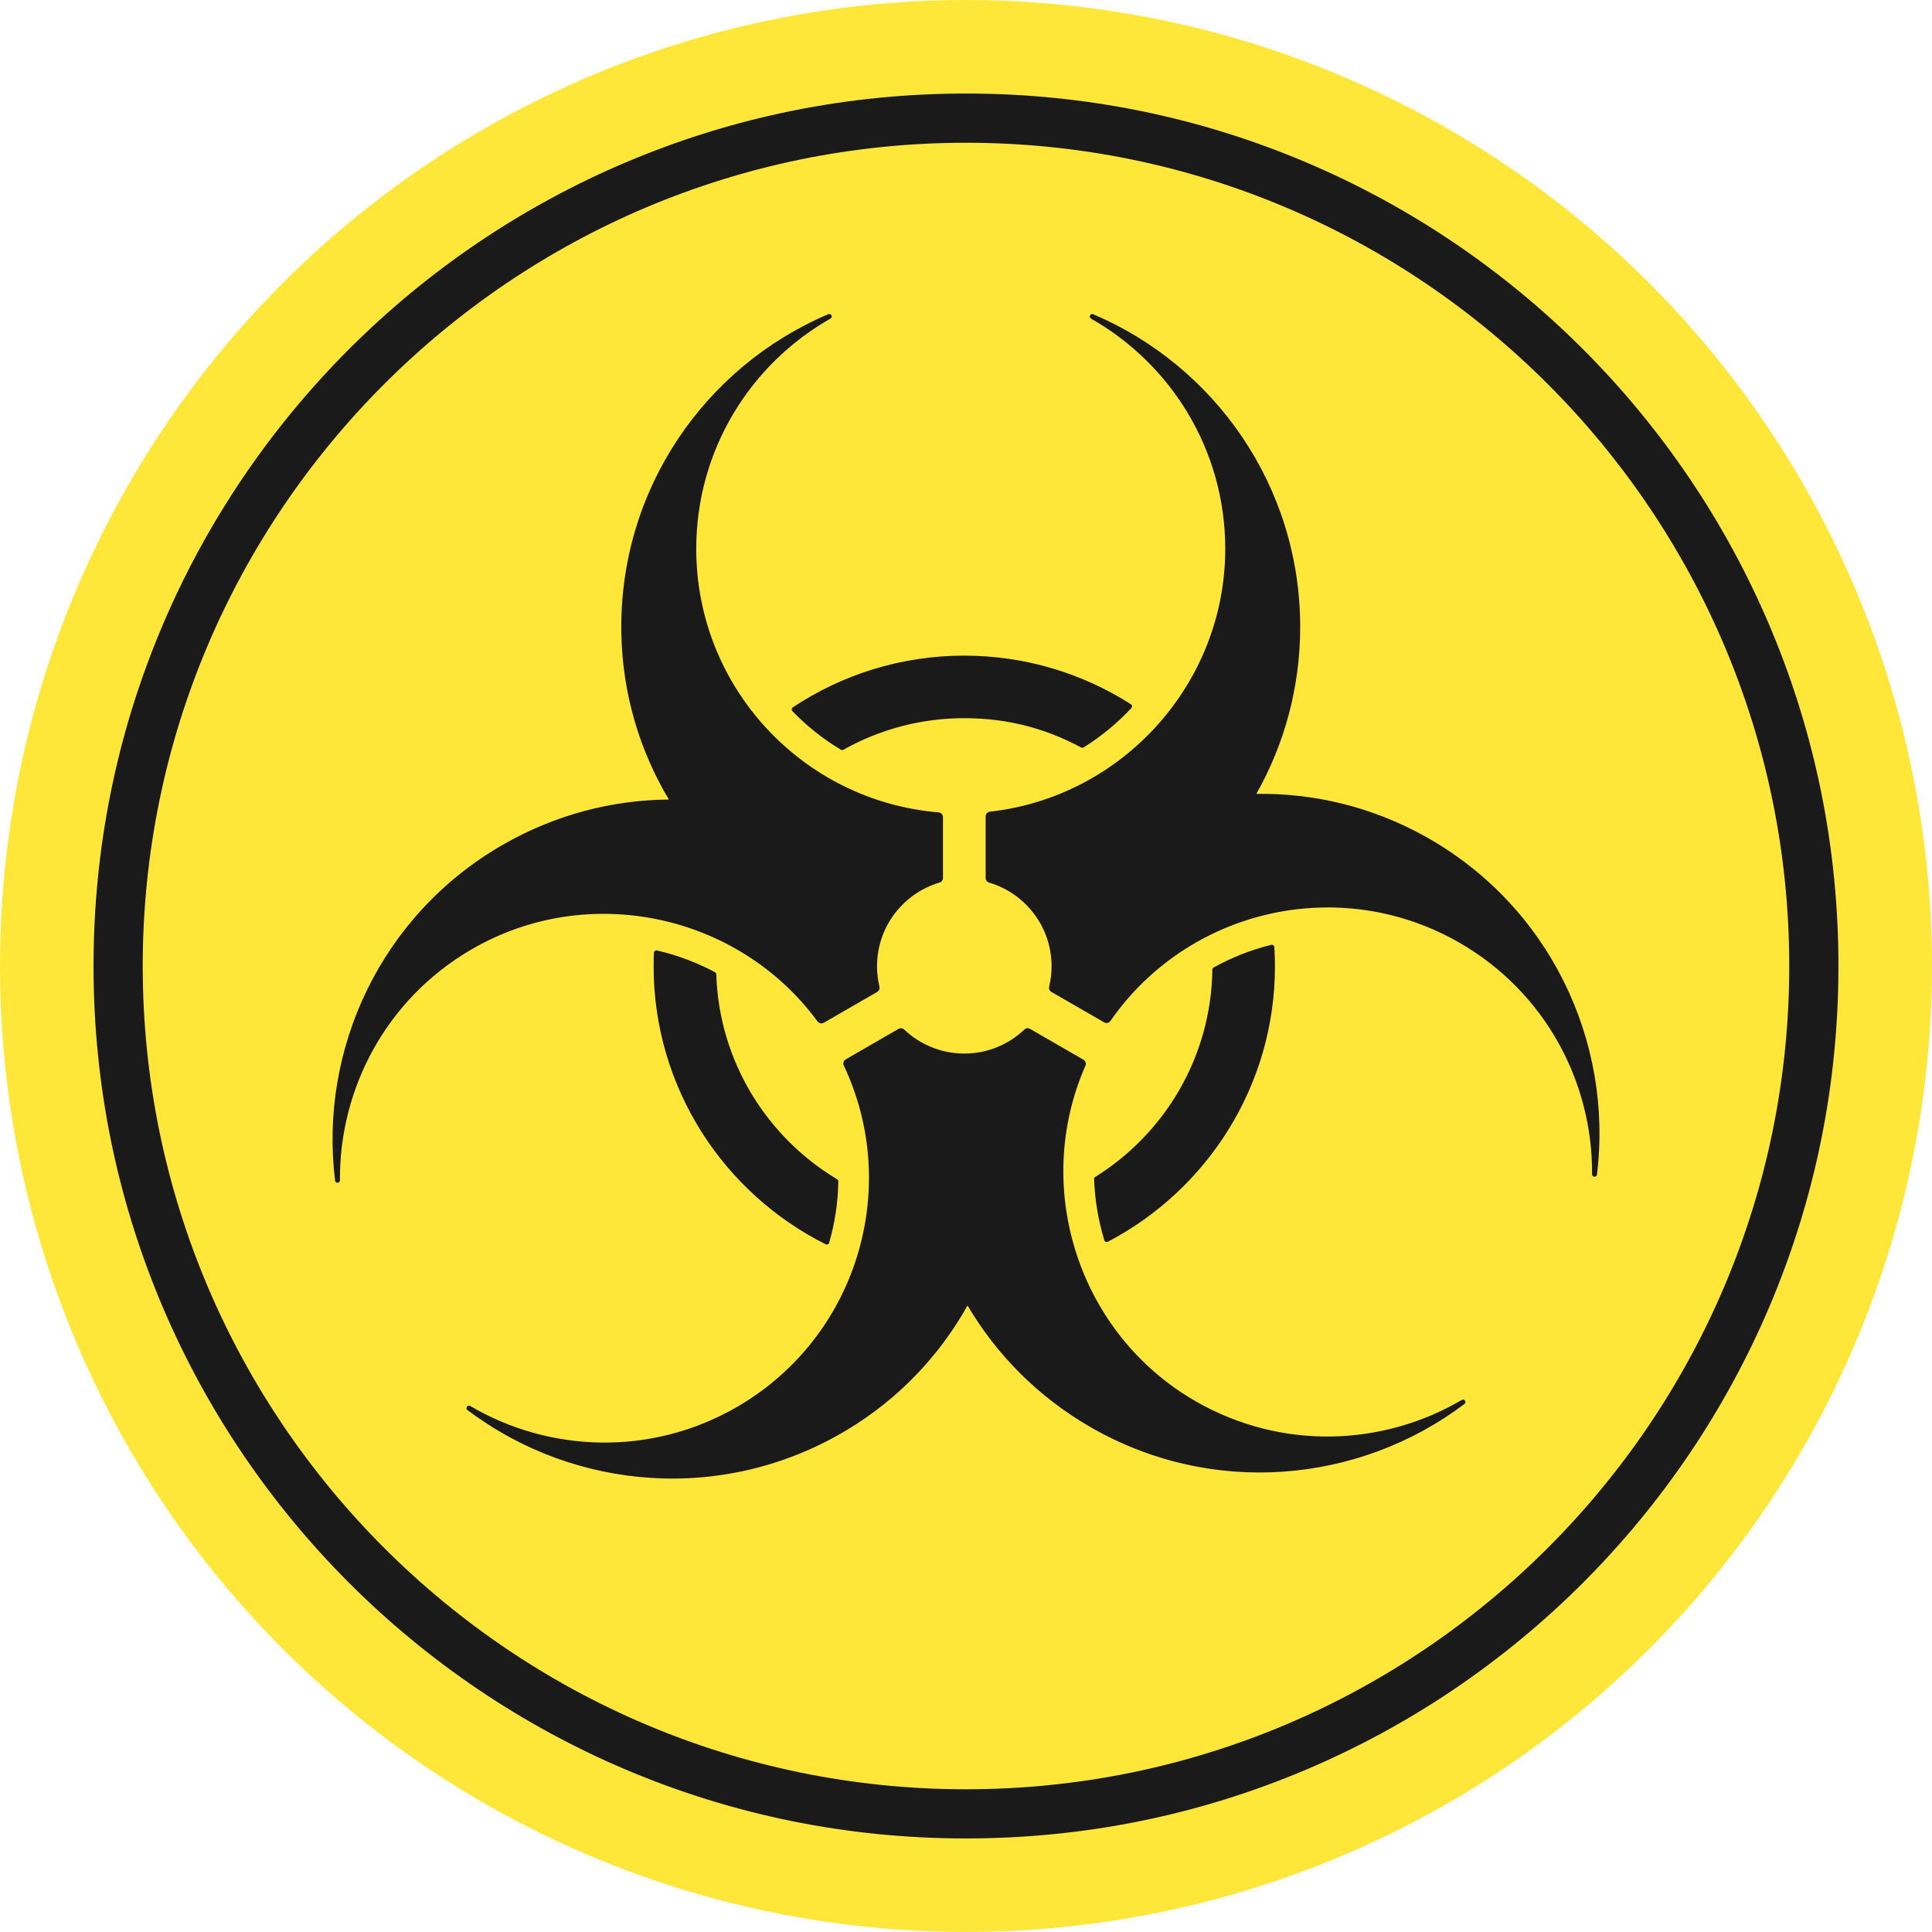 <?xml version="1.0" encoding="UTF-8"?>
<svg id="Camada_2" xmlns="http://www.w3.org/2000/svg" viewBox="0 0 785.51 785.51">
  <defs>
    <style>
      .cls-1 {
        fill: #1a1a1a;
      }

      .cls-2 {
        fill: #ffe739;
      }
    </style>
  </defs>
  <g id="_Слой_1" data-name="Слой_1">
    <g id="biologiocal">
      <circle id="_x30_" class="cls-2" cx="392.75" cy="392.75" r="392.75"/>
      <g id="biohazard">
        <path class="cls-1" d="M392.75,747.47c-47.88,0-94.34-9.38-138.07-27.88-21.02-8.89-41.29-19.9-60.26-32.71-18.78-12.69-36.44-27.26-52.49-43.31-16.05-16.05-30.62-33.71-43.31-52.49-12.81-18.96-23.82-39.24-32.71-60.26-18.5-43.74-27.88-90.19-27.88-138.07s9.38-94.34,27.88-138.07c8.89-21.02,19.89-41.29,32.71-60.26,12.69-18.78,27.26-36.44,43.31-52.49,16.05-16.05,33.71-30.62,52.49-43.31,18.96-12.81,39.24-23.82,60.26-32.71,43.74-18.5,90.19-27.88,138.07-27.88s94.34,9.38,138.07,27.88c21.02,8.89,41.29,19.89,60.26,32.71,18.78,12.69,36.44,27.26,52.49,43.31,16.05,16.05,30.62,33.71,43.31,52.49,12.81,18.96,23.82,39.24,32.71,60.26,18.5,43.74,27.88,90.19,27.88,138.07s-9.38,94.34-27.88,138.07c-8.89,21.02-19.9,41.29-32.71,60.26-12.69,18.78-27.26,36.44-43.31,52.49-16.05,16.05-33.71,30.62-52.49,43.31-18.96,12.81-39.24,23.82-60.26,32.71-43.74,18.5-90.19,27.88-138.07,27.88ZM392.75,58.04c-184.56,0-334.72,150.15-334.72,334.72s150.15,334.72,334.72,334.72,334.72-150.15,334.72-334.72S577.32,58.04,392.75,58.04Z"/>
        <path class="cls-1" d="M492.92,394.24c-.47,35.52-19.4,66.67-47.61,84.27-.3.19-.49.53-.47.88.3,8.45,1.7,16.82,4.16,24.87.18.6.88.89,1.44.6,40.34-21.11,67.93-63.39,67.93-111.99,0-2.62-.09-5.22-.25-7.81-.04-.62-.64-1.07-1.25-.92-8.22,2.03-16.1,5.14-23.44,9.22-.31.17-.51.51-.51.86Z"/>
        <path class="cls-1" d="M290.71,395.28c-7.41-3.95-15.34-6.93-23.61-8.84-.61-.14-1.21.31-1.23.94-.08,1.82-.12,3.66-.12,5.5,0,49.41,28.52,92.27,69.95,113.02.56.28,1.25-.02,1.42-.62,2.33-8.08,3.59-16.47,3.73-24.94,0-.36-.18-.69-.49-.87-28.56-17.12-48-47.94-49.13-83.32-.01-.36-.21-.69-.53-.85Z"/>
        <path class="cls-1" d="M392.06,266.56c-25.75,0-49.72,7.75-69.72,21.03-.52.35-.6,1.09-.17,1.54,5.83,6.05,12.46,11.33,19.72,15.69.31.18.69.19,1,.01,14.56-8.16,31.32-12.84,49.16-12.84s33.36,4.31,47.53,11.92c.32.17.7.16,1.01-.03,7.15-4.48,13.69-9.87,19.41-16.01.43-.46.33-1.2-.2-1.54-19.59-12.5-42.84-19.76-67.76-19.76Z"/>
        <path class="cls-1" d="M579.14,339.91c-21.6-11.98-45.14-17.47-68.34-17.15,11.35-20.05,17.83-43.21,17.83-67.89,0-57.11-34.69-106.12-84.15-127.1-1.16-.49-1.98,1.17-.88,1.79,32.49,18.43,54.44,53.28,54.56,93.27.16,55.05-41.88,101.21-95.68,107.17-.99.11-1.74.93-1.74,1.93v25.04c0,.88.59,1.63,1.43,1.88,14.67,4.35,25.38,17.93,25.38,34.02,0,2.87-.35,5.65-.99,8.32-.2.83.19,1.68.93,2.11l21.43,12.37c.88.51,1.99.25,2.57-.59,31.56-45.46,93.24-59.88,142.03-31.71,34.75,20.06,54.06,56.6,53.78,94.05,0,1.26,1.84,1.38,1.99.13,6.65-54.09-19.26-109.44-70.14-137.65Z"/>
        <path class="cls-1" d="M334.92,415.84l21.72-12.54c.74-.42,1.13-1.28.93-2.11-.64-2.67-.99-5.46-.99-8.33,0-16.08,10.7-29.67,25.38-34.02.84-.25,1.43-1,1.43-1.88v-24.74c0-1.02-.78-1.85-1.8-1.93-55.16-4.59-98.51-50.8-98.51-107.15,0-40.13,21.98-75.12,54.56-93.6,1.1-.62.28-2.28-.88-1.79-50.17,21.28-85.15,71.4-84.14,129.57.43,24.7,7.44,47.83,19.32,67.75-23.04.19-46.34,6.16-67.71,18.5-49.46,28.56-74.55,83.1-68,136.43.15,1.25,2,1.13,1.99-.13-.29-37.35,18.92-73.79,53.5-93.88,47.6-27.67,108.6-14.33,140.66,29.29.59.8,1.68,1.04,2.54.54Z"/>
        <path class="cls-1" d="M594.31,569.19c-32.2,18.92-73.36,20.5-108.05.61-47.77-27.39-66.72-86.9-44.96-136.48.4-.91.06-1.98-.8-2.47l-21.7-12.53c-.76-.44-1.7-.3-2.34.3-6.36,6.03-14.94,9.73-24.4,9.73s-18.04-3.7-24.4-9.73c-.64-.6-1.58-.74-2.34-.3l-21.46,12.39c-.88.51-1.21,1.6-.78,2.52,23.6,50.06,5.24,110.7-43.55,138.87-34.75,20.06-76.05,18.52-108.34-.45-1.09-.64-2.11.9-1.11,1.66,43.52,32.81,104.41,38.04,154.28,8.08,21.17-12.72,37.7-30.36,49.02-50.61,11.69,19.85,28.51,37.05,49.88,49.39,49.46,28.56,109.25,23.01,152.15-9.33,1.01-.76-.02-2.3-1.11-1.66Z"/>
      </g>
    </g>
  </g>
</svg>